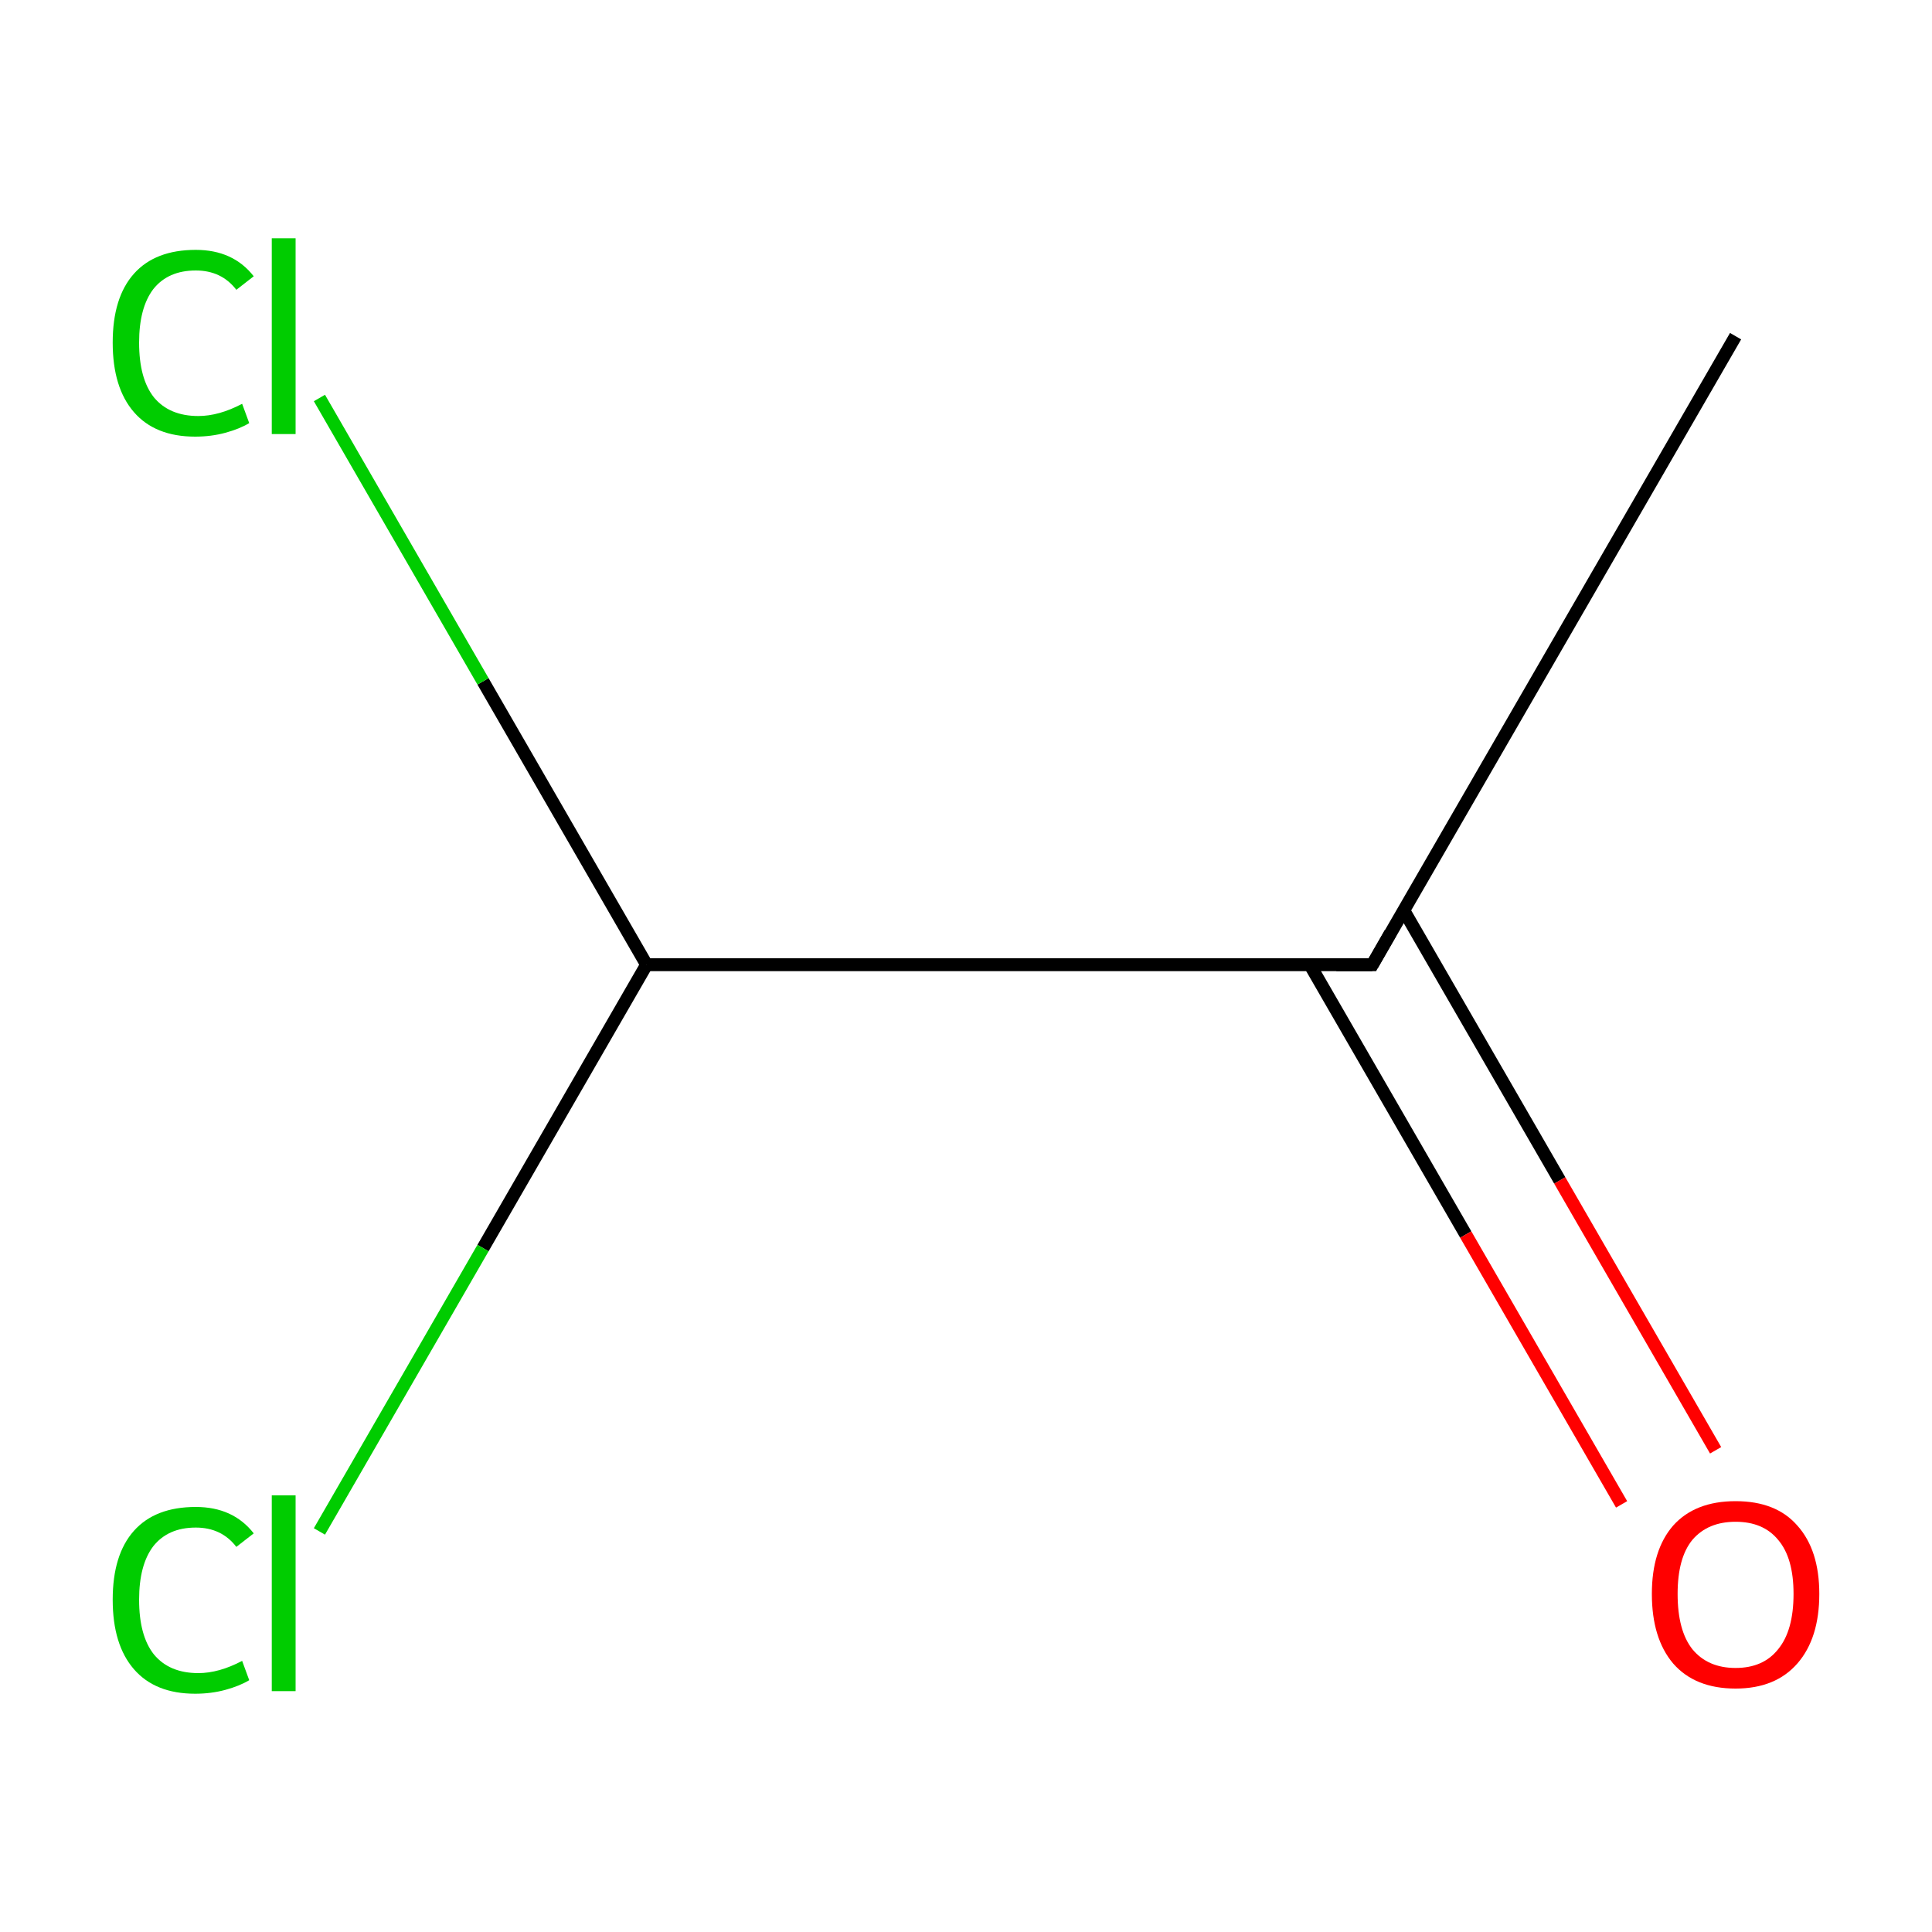 <?xml version='1.0' encoding='iso-8859-1'?>
<svg version='1.1' baseProfile='full'
              xmlns='http://www.w3.org/2000/svg'
                      xmlns:rdkit='http://www.rdkit.org/xml'
                      xmlns:xlink='http://www.w3.org/1999/xlink'
                  xml:space='preserve'
width='300px' height='300px' viewBox='0 0 300 300'>
<!-- END OF HEADER -->
<rect style='opacity:1.0;fill:#FFFFFF;stroke:none' width='300.0' height='300.0' x='0.0' y='0.0'> </rect>
<path class='bond-0 atom-0 atom-1' d='M 269.5,52.2 L 213.1,149.8' style='fill:none;fill-rule:evenodd;stroke:#000000;stroke-width:2.0px;stroke-linecap:butt;stroke-linejoin:miter;stroke-opacity:1' />
<path class='bond-1 atom-1 atom-2' d='M 203.4,149.8 L 227.6,191.7' style='fill:none;fill-rule:evenodd;stroke:#000000;stroke-width:2.0px;stroke-linecap:butt;stroke-linejoin:miter;stroke-opacity:1' />
<path class='bond-1 atom-1 atom-2' d='M 227.6,191.7 L 251.8,233.6' style='fill:none;fill-rule:evenodd;stroke:#FF0000;stroke-width:2.0px;stroke-linecap:butt;stroke-linejoin:miter;stroke-opacity:1' />
<path class='bond-1 atom-1 atom-2' d='M 218.0,141.4 L 242.2,183.3' style='fill:none;fill-rule:evenodd;stroke:#000000;stroke-width:2.0px;stroke-linecap:butt;stroke-linejoin:miter;stroke-opacity:1' />
<path class='bond-1 atom-1 atom-2' d='M 242.2,183.3 L 266.4,225.2' style='fill:none;fill-rule:evenodd;stroke:#FF0000;stroke-width:2.0px;stroke-linecap:butt;stroke-linejoin:miter;stroke-opacity:1' />
<path class='bond-2 atom-1 atom-3' d='M 213.1,149.8 L 100.4,149.8' style='fill:none;fill-rule:evenodd;stroke:#000000;stroke-width:2.0px;stroke-linecap:butt;stroke-linejoin:miter;stroke-opacity:1' />
<path class='bond-3 atom-3 atom-4' d='M 100.4,149.8 L 75.0,193.8' style='fill:none;fill-rule:evenodd;stroke:#000000;stroke-width:2.0px;stroke-linecap:butt;stroke-linejoin:miter;stroke-opacity:1' />
<path class='bond-3 atom-3 atom-4' d='M 75.0,193.8 L 49.6,237.8' style='fill:none;fill-rule:evenodd;stroke:#00CC00;stroke-width:2.0px;stroke-linecap:butt;stroke-linejoin:miter;stroke-opacity:1' />
<path class='bond-4 atom-3 atom-5' d='M 100.4,149.8 L 75.0,105.8' style='fill:none;fill-rule:evenodd;stroke:#000000;stroke-width:2.0px;stroke-linecap:butt;stroke-linejoin:miter;stroke-opacity:1' />
<path class='bond-4 atom-3 atom-5' d='M 75.0,105.8 L 49.6,61.8' style='fill:none;fill-rule:evenodd;stroke:#00CC00;stroke-width:2.0px;stroke-linecap:butt;stroke-linejoin:miter;stroke-opacity:1' />
<path d='M 215.9,144.9 L 213.1,149.8 L 207.5,149.8' style='fill:none;stroke:#000000;stroke-width:2.0px;stroke-linecap:butt;stroke-linejoin:miter;stroke-miterlimit:10;stroke-opacity:1;' />
<path class='atom-2' d='M 256.5 247.5
Q 256.5 240.7, 259.8 236.9
Q 263.2 233.1, 269.5 233.1
Q 275.8 233.1, 279.1 236.9
Q 282.5 240.7, 282.5 247.5
Q 282.5 254.4, 279.1 258.3
Q 275.7 262.2, 269.5 262.2
Q 263.2 262.2, 259.8 258.3
Q 256.5 254.4, 256.5 247.5
M 269.5 259.0
Q 273.8 259.0, 276.1 256.1
Q 278.5 253.2, 278.5 247.5
Q 278.5 241.9, 276.1 239.1
Q 273.8 236.3, 269.5 236.3
Q 265.2 236.3, 262.8 239.1
Q 260.5 241.9, 260.5 247.5
Q 260.5 253.2, 262.8 256.1
Q 265.2 259.0, 269.5 259.0
' fill='#FF0000'/>
<path class='atom-4' d='M 17.5 248.4
Q 17.5 241.4, 20.8 237.7
Q 24.1 234.0, 30.4 234.0
Q 36.2 234.0, 39.4 238.1
L 36.7 240.2
Q 34.4 237.2, 30.4 237.2
Q 26.1 237.2, 23.8 240.1
Q 21.6 243.0, 21.6 248.4
Q 21.6 254.0, 23.9 256.9
Q 26.3 259.8, 30.8 259.8
Q 34.0 259.8, 37.6 257.9
L 38.7 260.9
Q 37.2 261.8, 35.0 262.4
Q 32.8 263.0, 30.3 263.0
Q 24.1 263.0, 20.8 259.2
Q 17.5 255.4, 17.5 248.4
' fill='#00CC00'/>
<path class='atom-4' d='M 42.2 232.2
L 45.9 232.2
L 45.9 262.6
L 42.2 262.6
L 42.2 232.2
' fill='#00CC00'/>
<path class='atom-5' d='M 17.5 53.2
Q 17.5 46.2, 20.8 42.5
Q 24.1 38.8, 30.4 38.8
Q 36.2 38.8, 39.4 42.9
L 36.7 45.0
Q 34.4 42.0, 30.4 42.0
Q 26.1 42.0, 23.8 44.9
Q 21.6 47.8, 21.6 53.2
Q 21.6 58.8, 23.9 61.7
Q 26.3 64.6, 30.8 64.6
Q 34.0 64.6, 37.6 62.7
L 38.7 65.7
Q 37.2 66.6, 35.0 67.2
Q 32.8 67.8, 30.3 67.8
Q 24.1 67.8, 20.8 64.0
Q 17.5 60.2, 17.5 53.2
' fill='#00CC00'/>
<path class='atom-5' d='M 42.2 37.0
L 45.9 37.0
L 45.9 67.4
L 42.2 67.4
L 42.2 37.0
' fill='#00CC00'/>
</svg>
